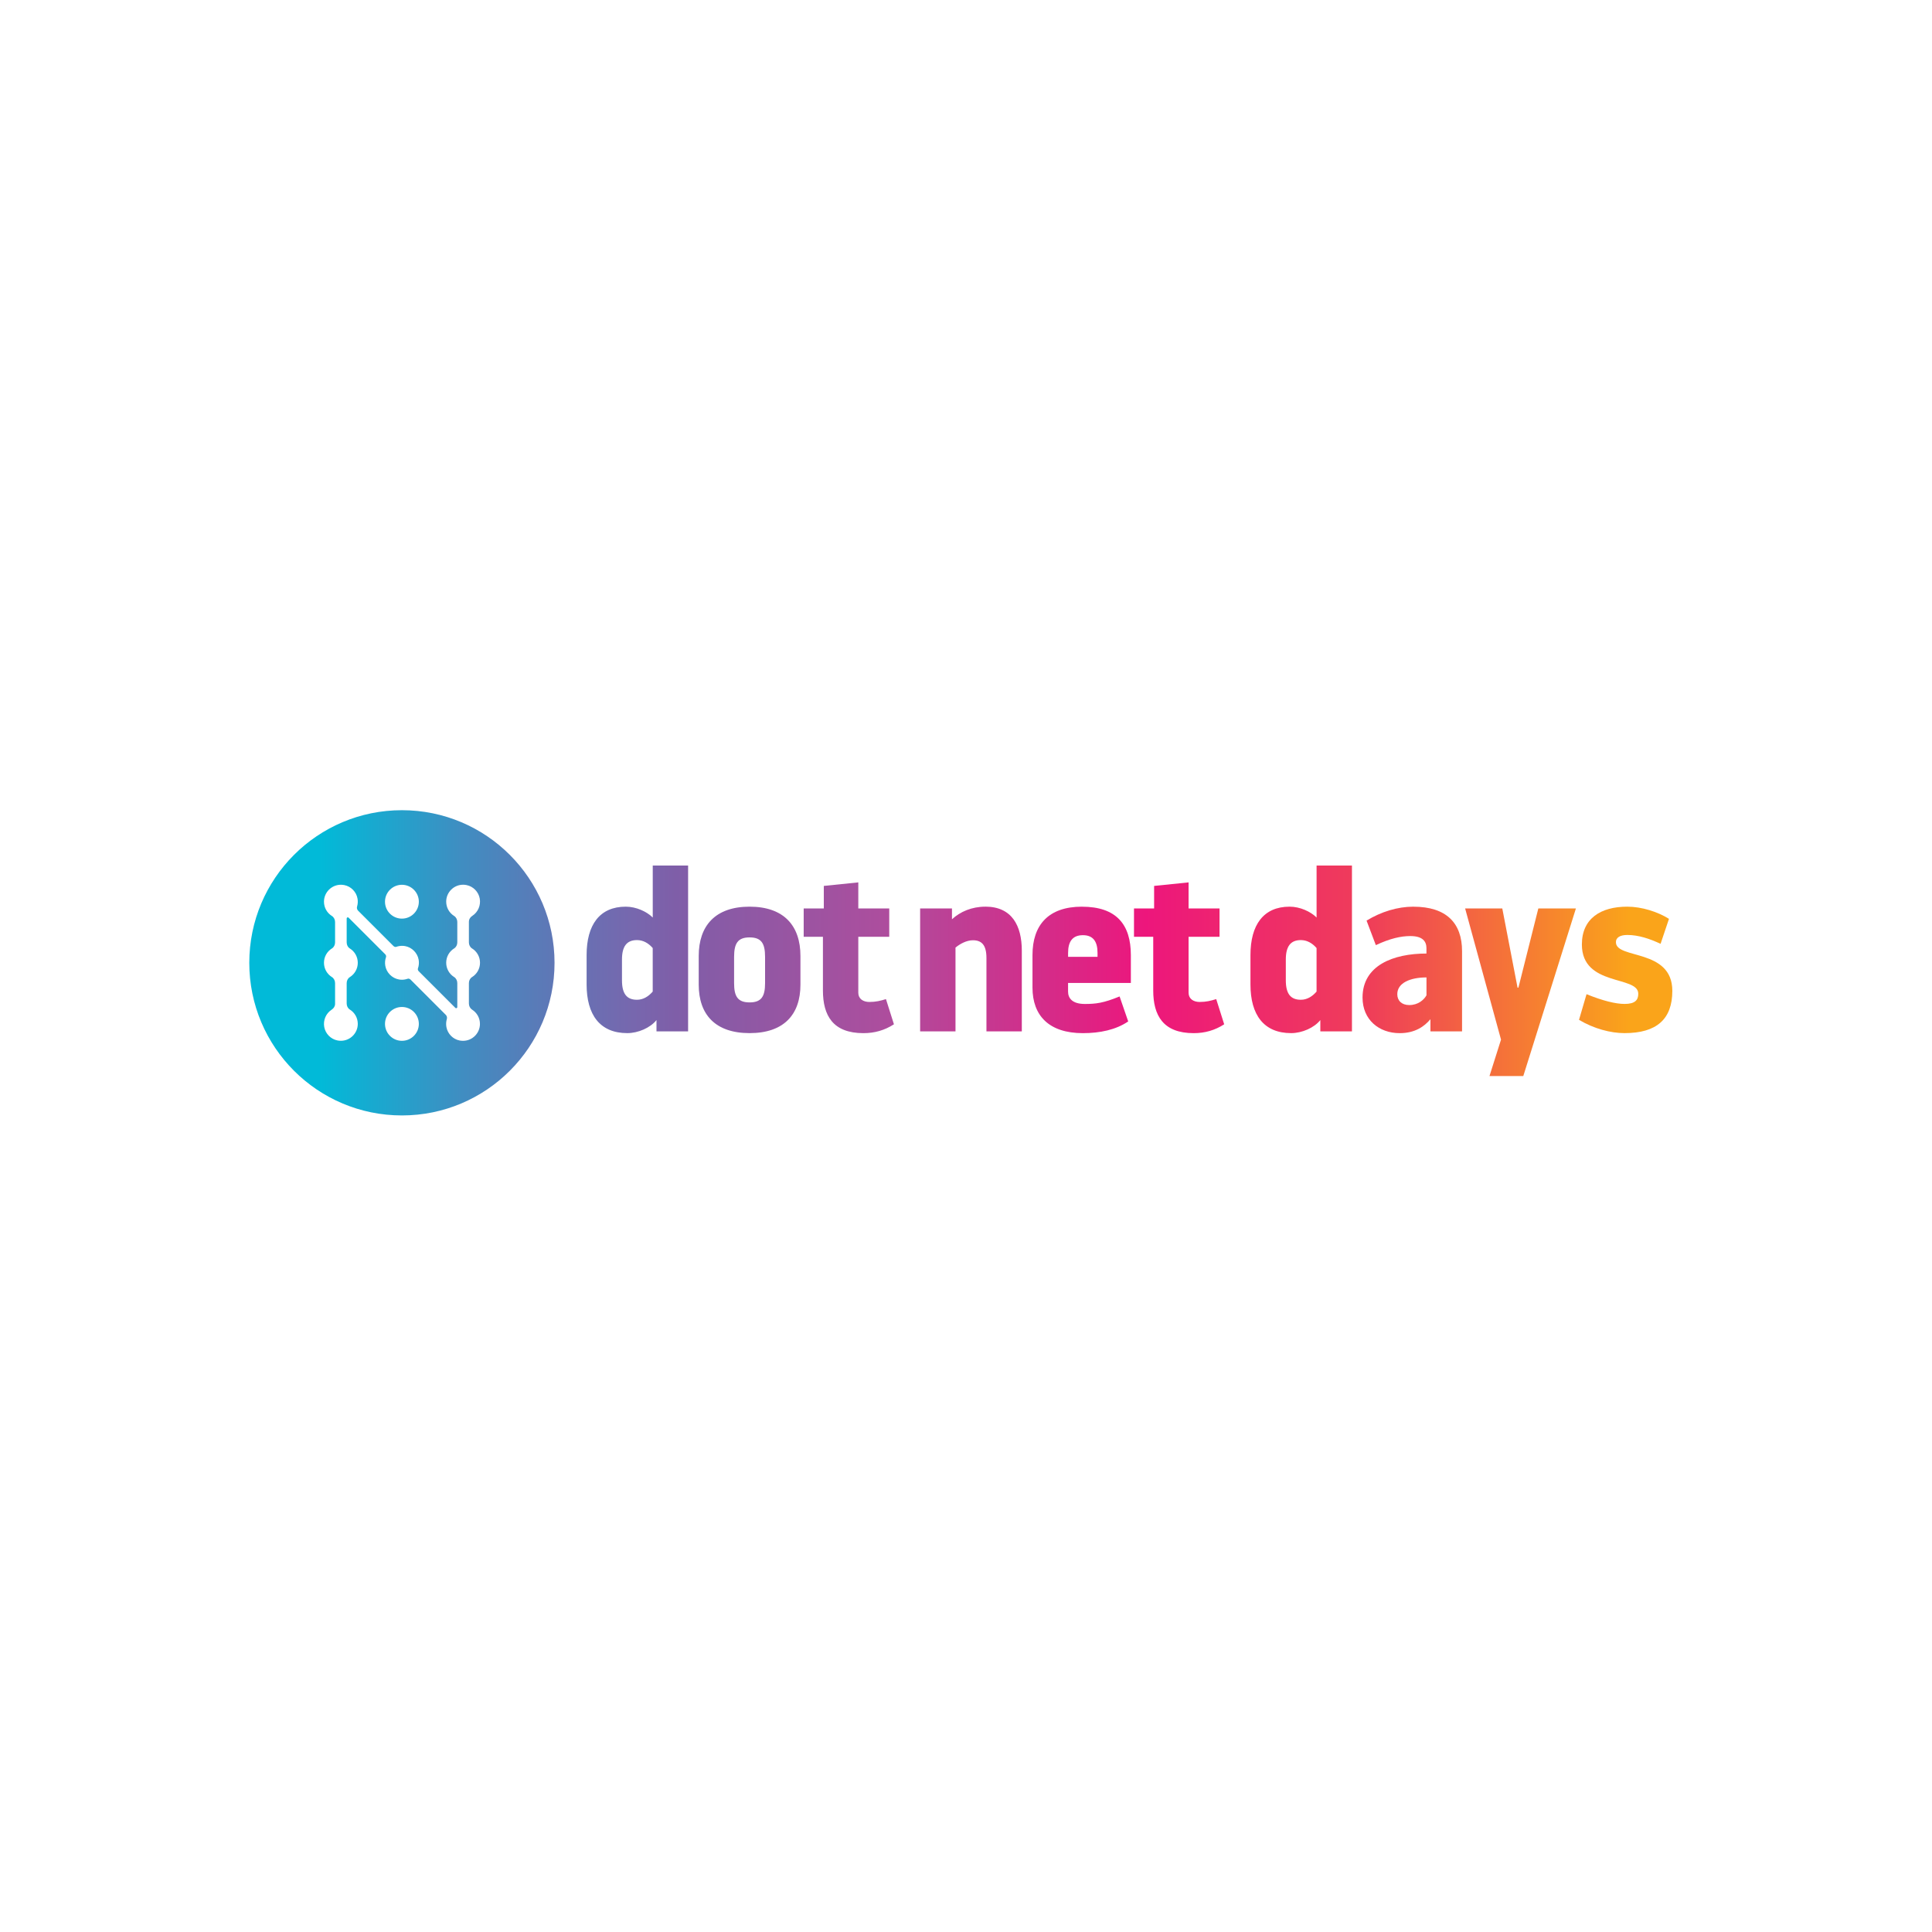 <svg width="186" height="186" viewBox="0 0 186 186" fill="none" xmlns="http://www.w3.org/2000/svg">
<path d="M62.839 88.331C62.265 87.757 61.242 87.288 60.243 87.288C57.732 87.288 56.475 89.034 56.475 91.949V94.78C56.475 97.695 57.752 99.462 60.392 99.462C61.435 99.462 62.607 98.952 63.202 98.205V99.292H66.246V83.327H62.842V88.328L62.839 88.331ZM62.839 95.462C62.434 95.931 61.925 96.251 61.327 96.251C60.328 96.251 59.88 95.656 59.88 94.378V92.377C59.88 91.12 60.328 90.505 61.327 90.505C61.922 90.505 62.434 90.804 62.839 91.272V95.465V95.462Z" fill="url(#paint0_linear_906_47)"/>
<path d="M72.165 87.288C68.866 87.288 67.269 89.119 67.269 92.034V94.8C67.269 97.674 68.866 99.462 72.165 99.462C75.464 99.462 77.061 97.674 77.061 94.8V92.034C77.061 89.119 75.464 87.288 72.165 87.288ZM73.656 94.654C73.656 95.911 73.316 96.505 72.165 96.505C71.013 96.505 70.674 95.911 70.674 94.654V92.119C70.674 90.821 71.034 90.247 72.165 90.247C73.296 90.247 73.656 90.821 73.656 92.119V94.654Z" fill="url(#paint1_linear_906_47)"/>
<path d="M83.715 96.464C83.076 96.464 82.631 96.145 82.631 95.571V90.186H85.611V87.461H82.631V84.95L79.311 85.29V87.461H77.374V90.186H79.226V95.357C79.226 97.762 80.184 99.465 83.123 99.465C84.207 99.465 85.165 99.189 86.062 98.612L85.294 96.186C84.761 96.356 84.295 96.461 83.718 96.461L83.715 96.464Z" fill="url(#paint2_linear_906_47)"/>
<path d="M126.75 88.331C126.175 87.757 125.153 87.288 124.154 87.288C121.643 87.288 120.386 89.034 120.386 91.949V94.78C120.386 97.695 121.663 99.462 124.303 99.462C125.346 99.462 126.518 98.952 127.113 98.205V99.292H130.157V83.327H126.752V88.328L126.75 88.331ZM126.75 95.462C126.345 95.931 125.835 96.251 125.238 96.251C124.239 96.251 123.79 95.656 123.79 94.378V92.377C123.79 91.12 124.239 90.505 125.238 90.505C125.832 90.505 126.345 90.804 126.75 91.272V95.465V95.462Z" fill="url(#paint3_linear_906_47)"/>
<path d="M136.075 87.288C134.543 87.288 132.966 87.777 131.563 88.63L132.457 90.991C133.819 90.353 134.862 90.118 135.776 90.118C136.989 90.118 137.329 90.651 137.329 91.29V91.8C134.159 91.8 131.176 92.928 131.176 96.037C131.176 98.167 132.753 99.465 134.754 99.465C136.245 99.465 137.139 98.805 137.713 98.123V99.295H140.757V91.569C140.757 88.864 139.245 87.291 136.075 87.291V87.288ZM137.332 95.823C137.077 96.271 136.523 96.76 135.671 96.76C134.947 96.76 134.522 96.335 134.522 95.717C134.522 94.61 135.8 94.1 137.332 94.1V95.823Z" fill="url(#paint4_linear_906_47)"/>
<path d="M146.184 95.081H146.099L144.631 87.461H141.053L144.508 100.089L143.397 103.596H146.652L151.718 87.461H148.1L146.184 95.081Z" fill="url(#paint5_linear_906_47)"/>
<path d="M155.568 90.716C155.568 90.227 156.016 90.013 156.676 90.013C157.739 90.013 158.826 90.376 159.869 90.865L160.678 88.46C159.591 87.78 158.059 87.288 156.655 87.288C154.121 87.288 152.293 88.416 152.293 90.927C152.293 95.014 157.722 93.886 157.722 95.673C157.722 96.268 157.423 96.652 156.403 96.652C155.551 96.652 154.317 96.353 152.741 95.714L152.017 98.184C153.444 99.037 155.061 99.462 156.403 99.462C159.488 99.462 161 98.12 161 95.395C161 91.287 155.571 92.371 155.571 90.713L155.568 90.716Z" fill="url(#paint6_linear_906_47)"/>
<path d="M94.863 87.288C93.544 87.288 92.437 87.777 91.649 88.501V87.458H88.584V99.292H91.989V91.226C92.437 90.862 93.052 90.522 93.67 90.522C94.499 90.522 94.968 90.971 94.968 92.225V99.292H98.373V91.522C98.373 89.116 97.415 87.285 94.86 87.285L94.863 87.288Z" fill="url(#paint7_linear_906_47)"/>
<path d="M104.168 87.288C100.934 87.288 99.401 89.055 99.401 91.949V95.079C99.401 97.783 100.998 99.465 104.253 99.465C105.891 99.465 107.426 99.145 108.616 98.337L107.787 95.931C106.234 96.57 105.487 96.655 104.444 96.655C103.231 96.655 102.826 96.101 102.826 95.462V94.633H108.871V91.952C108.871 88.993 107.467 87.291 104.168 87.291V87.288ZM105.66 92.119H102.829V91.736C102.829 90.672 103.234 90.033 104.256 90.033C105.279 90.033 105.663 90.692 105.663 91.736V92.119H105.66Z" fill="url(#paint8_linear_906_47)"/>
<path d="M115.513 96.464C114.874 96.464 114.429 96.145 114.429 95.571V90.186H117.409V87.461H114.429V84.95L111.11 85.29V87.461H109.173V90.186H111.025V95.357C111.025 97.762 111.983 99.465 114.918 99.465C116.005 99.465 116.963 99.189 117.857 98.612L117.089 96.186C116.556 96.356 116.09 96.461 115.513 96.461V96.464Z" fill="url(#paint9_linear_906_47)"/>
<path d="M38.694 78C30.578 78 24 84.578 24 92.694C24 100.809 30.578 107.387 38.694 107.387C46.809 107.387 53.387 100.809 53.387 92.694C53.387 84.578 46.809 78 38.694 78ZM38.694 85.181C39.59 85.181 40.323 85.911 40.323 86.81C40.323 87.71 39.593 88.439 38.694 88.439C37.794 88.439 37.065 87.71 37.065 86.81C37.065 85.911 37.794 85.181 38.694 85.181ZM38.694 100.203C37.797 100.203 37.065 99.473 37.065 98.574C37.065 97.674 37.794 96.945 38.694 96.945C39.593 96.945 40.323 97.674 40.323 98.574C40.323 99.473 39.593 100.203 38.694 100.203ZM45.438 97.194C45.919 97.493 46.206 98.008 46.206 98.574C46.206 99.007 46.036 99.418 45.728 99.725C45.421 100.033 45.013 100.203 44.577 100.203C44.471 100.203 44.363 100.191 44.257 100.174C43.61 100.051 43.094 99.529 42.977 98.876C42.93 98.615 42.945 98.357 43.018 98.108C43.062 97.965 43.024 97.812 42.921 97.707L39.514 94.299C39.461 94.246 39.388 94.214 39.318 94.214C39.291 94.214 39.265 94.217 39.239 94.229C39.066 94.29 38.884 94.323 38.697 94.323C38.6 94.323 38.503 94.314 38.406 94.296C37.747 94.182 37.208 93.64 37.094 92.981C37.044 92.697 37.067 92.418 37.161 92.151C37.193 92.061 37.164 91.952 37.091 91.876L33.563 88.349C33.543 88.328 33.513 88.316 33.484 88.316C33.472 88.316 33.464 88.316 33.455 88.319C33.408 88.334 33.376 88.378 33.376 88.425V90.731C33.376 90.974 33.49 91.196 33.678 91.311C34.158 91.609 34.445 92.128 34.445 92.691C34.445 93.253 34.158 93.772 33.678 94.071C33.49 94.188 33.376 94.407 33.376 94.651V96.611C33.376 96.851 33.49 97.074 33.678 97.191C34.158 97.49 34.445 98.005 34.445 98.571C34.445 99.468 33.716 100.2 32.816 100.2C32.708 100.2 32.599 100.188 32.491 100.168C31.846 100.042 31.337 99.523 31.216 98.879C31.096 98.219 31.378 97.563 31.934 97.203C32.139 97.068 32.259 96.866 32.259 96.649V94.648C32.259 94.407 32.142 94.185 31.958 94.068C31.477 93.769 31.19 93.253 31.19 92.688C31.19 92.122 31.477 91.606 31.958 91.308C32.145 91.191 32.259 90.971 32.259 90.728V88.767C32.259 88.527 32.142 88.305 31.958 88.187C31.477 87.888 31.19 87.37 31.19 86.807C31.19 85.911 31.92 85.178 32.819 85.178C32.925 85.178 33.033 85.19 33.138 85.208C33.786 85.334 34.302 85.852 34.419 86.505C34.466 86.766 34.451 87.024 34.378 87.273C34.334 87.417 34.372 87.569 34.477 87.675L37.885 91.082C37.941 91.135 38.011 91.167 38.081 91.167C38.108 91.167 38.134 91.164 38.16 91.152C38.333 91.091 38.518 91.059 38.702 91.059C38.799 91.059 38.896 91.067 38.989 91.082C39.649 91.196 40.191 91.738 40.305 92.398C40.355 92.679 40.331 92.966 40.238 93.227C40.205 93.318 40.235 93.426 40.308 93.502L43.836 97.03C43.856 97.05 43.885 97.062 43.915 97.062C43.926 97.062 43.935 97.062 43.947 97.059C43.994 97.044 44.026 97.001 44.026 96.954V94.648C44.026 94.405 43.909 94.182 43.724 94.065C43.244 93.766 42.957 93.25 42.957 92.685C42.957 92.119 43.244 91.604 43.724 91.305C43.912 91.188 44.026 90.968 44.026 90.725V88.764C44.026 88.524 43.909 88.302 43.724 88.184C43.244 87.885 42.957 87.367 42.957 86.804C42.957 85.908 43.686 85.175 44.586 85.175C44.694 85.175 44.802 85.187 44.911 85.208C45.555 85.334 46.065 85.852 46.185 86.497C46.306 87.156 46.024 87.812 45.468 88.173C45.262 88.305 45.142 88.51 45.142 88.726V90.728C45.142 90.968 45.257 91.191 45.444 91.308C45.925 91.606 46.212 92.125 46.212 92.688C46.212 93.25 45.925 93.769 45.444 94.068C45.257 94.185 45.142 94.405 45.142 94.648V96.611C45.142 96.851 45.257 97.074 45.444 97.191L45.438 97.194Z" fill="url(#paint10_linear_906_47)"/>
<defs>
<linearGradient id="paint0_linear_906_47" x1="24" y1="92.694" x2="160.994" y2="92.694" gradientUnits="userSpaceOnUse">
<stop offset="0.05" stop-color="#01BAD8"/>
<stop offset="0.15" stop-color="#408DC1"/>
<stop offset="0.23" stop-color="#6771B3"/>
<stop offset="0.27" stop-color="#7767AE"/>
<stop offset="0.3" stop-color="#7F5EA8"/>
<stop offset="0.45" stop-color="#AE4D9D"/>
<stop offset="0.63" stop-color="#ED167C"/>
<stop offset="0.79" stop-color="#EF3F58"/>
<stop offset="0.97" stop-color="#FAA41A"/>
</linearGradient>
<linearGradient id="paint1_linear_906_47" x1="24" y1="92.694" x2="160.994" y2="92.694" gradientUnits="userSpaceOnUse">
<stop offset="0.05" stop-color="#01BAD8"/>
<stop offset="0.15" stop-color="#408DC1"/>
<stop offset="0.23" stop-color="#6771B3"/>
<stop offset="0.27" stop-color="#7767AE"/>
<stop offset="0.3" stop-color="#7F5EA8"/>
<stop offset="0.45" stop-color="#AE4D9D"/>
<stop offset="0.63" stop-color="#ED167C"/>
<stop offset="0.79" stop-color="#EF3F58"/>
<stop offset="0.97" stop-color="#FAA41A"/>
</linearGradient>
<linearGradient id="paint2_linear_906_47" x1="24" y1="92.694" x2="160.994" y2="92.694" gradientUnits="userSpaceOnUse">
<stop offset="0.05" stop-color="#01BAD8"/>
<stop offset="0.15" stop-color="#408DC1"/>
<stop offset="0.23" stop-color="#6771B3"/>
<stop offset="0.27" stop-color="#7767AE"/>
<stop offset="0.3" stop-color="#7F5EA8"/>
<stop offset="0.45" stop-color="#AE4D9D"/>
<stop offset="0.63" stop-color="#ED167C"/>
<stop offset="0.79" stop-color="#EF3F58"/>
<stop offset="0.97" stop-color="#FAA41A"/>
</linearGradient>
<linearGradient id="paint3_linear_906_47" x1="24" y1="92.694" x2="160.994" y2="92.694" gradientUnits="userSpaceOnUse">
<stop offset="0.05" stop-color="#01BAD8"/>
<stop offset="0.15" stop-color="#408DC1"/>
<stop offset="0.23" stop-color="#6771B3"/>
<stop offset="0.27" stop-color="#7767AE"/>
<stop offset="0.3" stop-color="#7F5EA8"/>
<stop offset="0.45" stop-color="#AE4D9D"/>
<stop offset="0.63" stop-color="#ED167C"/>
<stop offset="0.79" stop-color="#EF3F58"/>
<stop offset="0.97" stop-color="#FAA41A"/>
</linearGradient>
<linearGradient id="paint4_linear_906_47" x1="24" y1="92.694" x2="160.994" y2="92.694" gradientUnits="userSpaceOnUse">
<stop offset="0.05" stop-color="#01BAD8"/>
<stop offset="0.15" stop-color="#408DC1"/>
<stop offset="0.23" stop-color="#6771B3"/>
<stop offset="0.27" stop-color="#7767AE"/>
<stop offset="0.3" stop-color="#7F5EA8"/>
<stop offset="0.45" stop-color="#AE4D9D"/>
<stop offset="0.63" stop-color="#ED167C"/>
<stop offset="0.79" stop-color="#EF3F58"/>
<stop offset="0.97" stop-color="#FAA41A"/>
</linearGradient>
<linearGradient id="paint5_linear_906_47" x1="24" y1="92.694" x2="160.994" y2="92.694" gradientUnits="userSpaceOnUse">
<stop offset="0.05" stop-color="#01BAD8"/>
<stop offset="0.15" stop-color="#408DC1"/>
<stop offset="0.23" stop-color="#6771B3"/>
<stop offset="0.27" stop-color="#7767AE"/>
<stop offset="0.3" stop-color="#7F5EA8"/>
<stop offset="0.45" stop-color="#AE4D9D"/>
<stop offset="0.63" stop-color="#ED167C"/>
<stop offset="0.79" stop-color="#EF3F58"/>
<stop offset="0.97" stop-color="#FAA41A"/>
</linearGradient>
<linearGradient id="paint6_linear_906_47" x1="24" y1="92.694" x2="160.994" y2="92.694" gradientUnits="userSpaceOnUse">
<stop offset="0.05" stop-color="#01BAD8"/>
<stop offset="0.15" stop-color="#408DC1"/>
<stop offset="0.23" stop-color="#6771B3"/>
<stop offset="0.27" stop-color="#7767AE"/>
<stop offset="0.3" stop-color="#7F5EA8"/>
<stop offset="0.45" stop-color="#AE4D9D"/>
<stop offset="0.63" stop-color="#ED167C"/>
<stop offset="0.79" stop-color="#EF3F58"/>
<stop offset="0.97" stop-color="#FAA41A"/>
</linearGradient>
<linearGradient id="paint7_linear_906_47" x1="24" y1="92.694" x2="160.994" y2="92.694" gradientUnits="userSpaceOnUse">
<stop offset="0.05" stop-color="#01BAD8"/>
<stop offset="0.15" stop-color="#408DC1"/>
<stop offset="0.23" stop-color="#6771B3"/>
<stop offset="0.27" stop-color="#7767AE"/>
<stop offset="0.3" stop-color="#7F5EA8"/>
<stop offset="0.45" stop-color="#AE4D9D"/>
<stop offset="0.63" stop-color="#ED167C"/>
<stop offset="0.79" stop-color="#EF3F58"/>
<stop offset="0.97" stop-color="#FAA41A"/>
</linearGradient>
<linearGradient id="paint8_linear_906_47" x1="24" y1="92.694" x2="160.994" y2="92.694" gradientUnits="userSpaceOnUse">
<stop offset="0.05" stop-color="#01BAD8"/>
<stop offset="0.15" stop-color="#408DC1"/>
<stop offset="0.23" stop-color="#6771B3"/>
<stop offset="0.27" stop-color="#7767AE"/>
<stop offset="0.3" stop-color="#7F5EA8"/>
<stop offset="0.45" stop-color="#AE4D9D"/>
<stop offset="0.63" stop-color="#ED167C"/>
<stop offset="0.79" stop-color="#EF3F58"/>
<stop offset="0.97" stop-color="#FAA41A"/>
</linearGradient>
<linearGradient id="paint9_linear_906_47" x1="24" y1="92.694" x2="160.994" y2="92.694" gradientUnits="userSpaceOnUse">
<stop offset="0.05" stop-color="#01BAD8"/>
<stop offset="0.15" stop-color="#408DC1"/>
<stop offset="0.23" stop-color="#6771B3"/>
<stop offset="0.27" stop-color="#7767AE"/>
<stop offset="0.3" stop-color="#7F5EA8"/>
<stop offset="0.45" stop-color="#AE4D9D"/>
<stop offset="0.63" stop-color="#ED167C"/>
<stop offset="0.79" stop-color="#EF3F58"/>
<stop offset="0.97" stop-color="#FAA41A"/>
</linearGradient>
<linearGradient id="paint10_linear_906_47" x1="24" y1="92.694" x2="160.994" y2="92.694" gradientUnits="userSpaceOnUse">
<stop offset="0.05" stop-color="#01BAD8"/>
<stop offset="0.15" stop-color="#408DC1"/>
<stop offset="0.23" stop-color="#6771B3"/>
<stop offset="0.27" stop-color="#7767AE"/>
<stop offset="0.3" stop-color="#7F5EA8"/>
<stop offset="0.45" stop-color="#AE4D9D"/>
<stop offset="0.63" stop-color="#ED167C"/>
<stop offset="0.79" stop-color="#EF3F58"/>
<stop offset="0.97" stop-color="#FAA41A"/>
</linearGradient>
</defs>
</svg>
